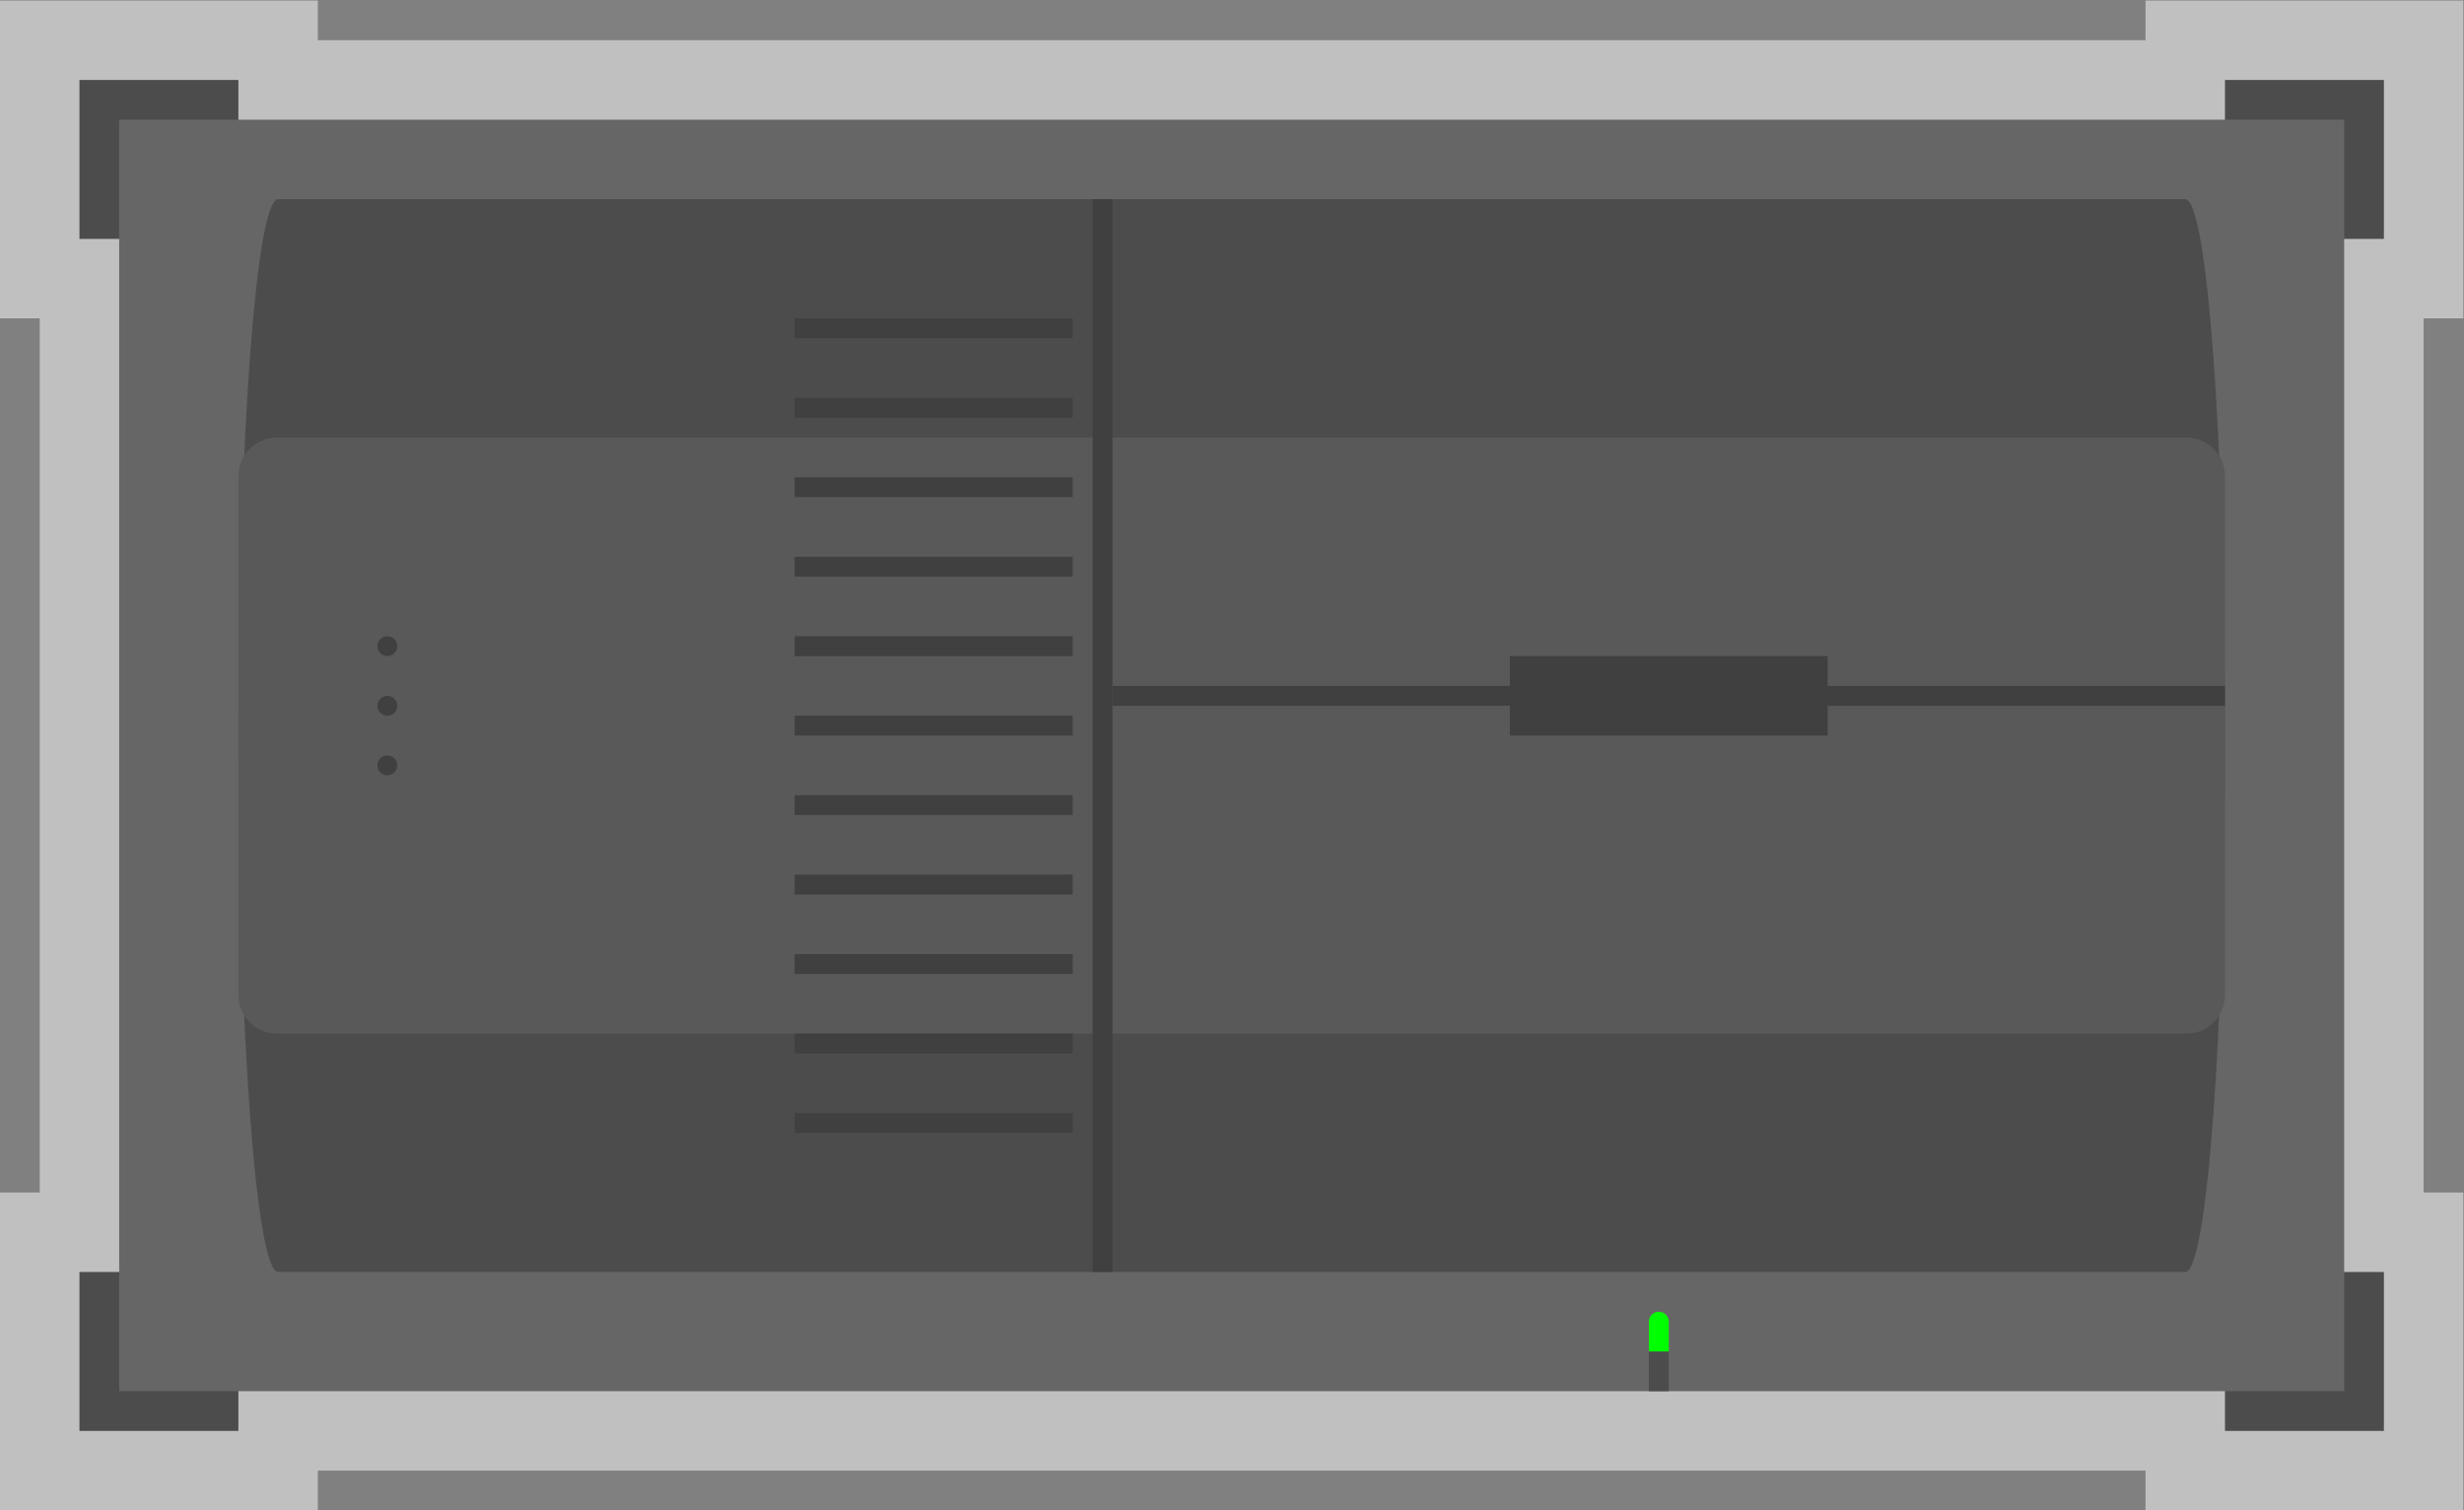 <?xml version="1.0" encoding="UTF-8" standalone="no"?>
<svg
   xmlns:dc="http://purl.org/dc/elements/1.1/"
   xmlns:cc="http://creativecommons.org/ns#"
   xmlns:rdf="http://www.w3.org/1999/02/22-rdf-syntax-ns#"
   xmlns:svg="http://www.w3.org/2000/svg"
   xmlns="http://www.w3.org/2000/svg"
   viewBox="0 0 330.667 202.667"
   height="202.667"
   width="330.667"
   xml:space="preserve"
   id="svg2"
   version="1.1"><rect x="0" y="0" width="330.667" height="202.667" fill="#808080" stroke="none"/><defs
     id="defs6"><clipPath
       id="clipPath18"
       clipPathUnits="userSpaceOnUse"><path
         id="path16"
         d="M 0,256 H 256 V 0 H 0 Z" /></clipPath><clipPath
       id="clipPath26"
       clipPathUnits="userSpaceOnUse"><path
         id="path24"
         d="M 4,204 H 252 V 52 H 4 Z" /></clipPath><clipPath
       id="clipPath52"
       clipPathUnits="userSpaceOnUse"><path
         id="path50"
         d="M 0,256 H 256 V 0 H 0 Z" /></clipPath></defs><g
     transform="matrix(1.333,0,0,-1.333,-5.333,272)"
     id="g10"><g
       id="g12"><g
         clip-path="url(#clipPath18)"
         id="g14"><g
           id="g20"><g
             id="g22" /><g
             id="g34"><g
               style="opacity:0.5"
               id="g32"
               clip-path="url(#clipPath26)"><g
                 id="g30"
                 transform="translate(244,204)"><path
                   id="path28"
                   style="fill:#ffffff;fill-opacity:1;fill-rule:nonzero;stroke:none"
                   d="m 0,0 h -16 -8 v -4 h -184 v 4 h -8 -16 -8 v -8 -16 -8 h 4 v -88 h -4 v -8 -16 -8 h 8 16 8 v 4 h 134 2 48 v -4 h 8 16 8 v 8 16 8 H 4 v 88 h 4 v 8 16 8 z" /></g></g></g></g></g></g><path
       id="path36"
       style="fill:#4c4c4c;fill-opacity:1;fill-rule:nonzero;stroke:none"
       d="M 28,76 H 12 V 60 h 16 z" /><path
       id="path38"
       style="fill:#4c4c4c;fill-opacity:1;fill-rule:nonzero;stroke:none"
       d="M 28,196 H 12 v -16 h 16 z" /><path
       id="path40"
       style="fill:#4c4c4c;fill-opacity:1;fill-rule:nonzero;stroke:none"
       d="M 244,76 H 228 V 60 h 16 z" /><path
       id="path42"
       style="fill:#4c4c4c;fill-opacity:1;fill-rule:nonzero;stroke:none"
       d="m 244,196 h -16 v -16 h 16 z" /><path
       id="path44"
       style="fill:#666666;fill-opacity:1;fill-rule:nonzero;stroke:none"
       d="M 240,64 H 16 v 128 h 224 z" /><g
       id="g46"><g
         clip-path="url(#clipPath52)"
         id="g48"><g
           transform="translate(224,184)"
           id="g54"><path
             id="path56"
             style="fill:#4c4c4c;fill-opacity:1;fill-rule:nonzero;stroke:none"
             d="m 0,0 h -192 c -2.209,0 -4,-24.177 -4,-54 0,-29.823 1.791,-54 4,-54 H 0 c 2.209,0 4,24.177 4,54 C 4,-24.177 2.209,0 0,0" /></g><g
           transform="translate(224.127,100)"
           id="g58"><path
             id="path60"
             style="fill:#595959;fill-opacity:1;fill-rule:nonzero;stroke:none"
             d="m 0,0 h -192.254 c -2.139,0 -3.873,1.734 -3.873,3.873 v 52.254 c 0,2.139 1.734,3.873 3.873,3.873 L 0,60 c 2.139,0 3.873,-1.734 3.873,-3.873 V 3.873 C 3.873,1.734 2.139,0 0,0" /></g><g
           transform="translate(44,139)"
           id="g62"><path
             id="path64"
             style="fill:#404040;fill-opacity:1;fill-rule:nonzero;stroke:none"
             d="m 0,0 c 0,-0.552 -0.448,-1 -1,-1 -0.552,0 -1,0.448 -1,1 0,0.552 0.448,1 1,1 0.552,0 1,-0.448 1,-1" /></g><g
           transform="translate(44,133)"
           id="g66"><path
             id="path68"
             style="fill:#404040;fill-opacity:1;fill-rule:nonzero;stroke:none"
             d="m 0,0 c 0,-0.552 -0.448,-1 -1,-1 -0.552,0 -1,0.448 -1,1 0,0.552 0.448,1 1,1 0.552,0 1,-0.448 1,-1" /></g><g
           transform="translate(44,127)"
           id="g70"><path
             id="path72"
             style="fill:#404040;fill-opacity:1;fill-rule:nonzero;stroke:none"
             d="m 0,0 c 0,-0.553 -0.448,-1 -1,-1 -0.552,0 -1,0.447 -1,1 0,0.552 0.448,1 1,1 0.552,0 1,-0.448 1,-1" /></g><path
           id="path74"
           style="fill:#404040;fill-opacity:1;fill-rule:nonzero;stroke:none"
           d="M 112,170 H 84 v 2 h 28 z" /><path
           id="path76"
           style="fill:#404040;fill-opacity:1;fill-rule:nonzero;stroke:none"
           d="M 112,162 H 84 v 2 h 28 z" /><path
           id="path78"
           style="fill:#404040;fill-opacity:1;fill-rule:nonzero;stroke:none"
           d="M 112,154 H 84 v 2 h 28 z" /><path
           id="path80"
           style="fill:#404040;fill-opacity:1;fill-rule:nonzero;stroke:none"
           d="M 112,146 H 84 v 2 h 28 z" /><path
           id="path82"
           style="fill:#404040;fill-opacity:1;fill-rule:nonzero;stroke:none"
           d="M 112,138 H 84 v 2 h 28 z" /><path
           id="path84"
           style="fill:#404040;fill-opacity:1;fill-rule:nonzero;stroke:none"
           d="M 112,130 H 84 v 2 h 28 z" /><path
           id="path86"
           style="fill:#404040;fill-opacity:1;fill-rule:nonzero;stroke:none"
           d="M 112,122 H 84 v 2 h 28 z" /><path
           id="path88"
           style="fill:#404040;fill-opacity:1;fill-rule:nonzero;stroke:none"
           d="M 112,114 H 84 v 2 h 28 z" /><path
           id="path90"
           style="fill:#404040;fill-opacity:1;fill-rule:nonzero;stroke:none"
           d="M 112,106 H 84 v 2 h 28 z" /><path
           id="path92"
           style="fill:#404040;fill-opacity:1;fill-rule:nonzero;stroke:none"
           d="M 112,98 H 84 v 2 h 28 z" /><path
           id="path94"
           style="fill:#404040;fill-opacity:1;fill-rule:nonzero;stroke:none"
           d="M 112,90 H 84 v 2 h 28 z" /><path
           id="path96"
           style="fill:#404040;fill-opacity:1;fill-rule:nonzero;stroke:none"
           d="m 116,76 h -2 v 108 h 2 z" /><path
           id="path98"
           style="fill:#404040;fill-opacity:1;fill-rule:nonzero;stroke:none"
           d="M 228,133 H 116 v 2 h 112 z" /><path
           id="path100"
           style="fill:#404040;fill-opacity:1;fill-rule:nonzero;stroke:none"
           d="m 188,130 h -32 v 8 h 32 z" /><path
           id="path102"
           style="fill:#4c4c4c;fill-opacity:1;fill-rule:nonzero;stroke:none"
           d="m 170,64 h 2 v 4 h -2 z" /><g
           transform="translate(170,68)"
           id="g104"><path
             id="path106"
             style="fill:#00ff00;fill-opacity:1;fill-rule:nonzero;stroke:none"
             d="M 0,0 H 2 V 3 C 2,3.553 1.553,4 1,4 0.447,4 0,3.553 0,3 Z" /></g></g></g></g></svg>
